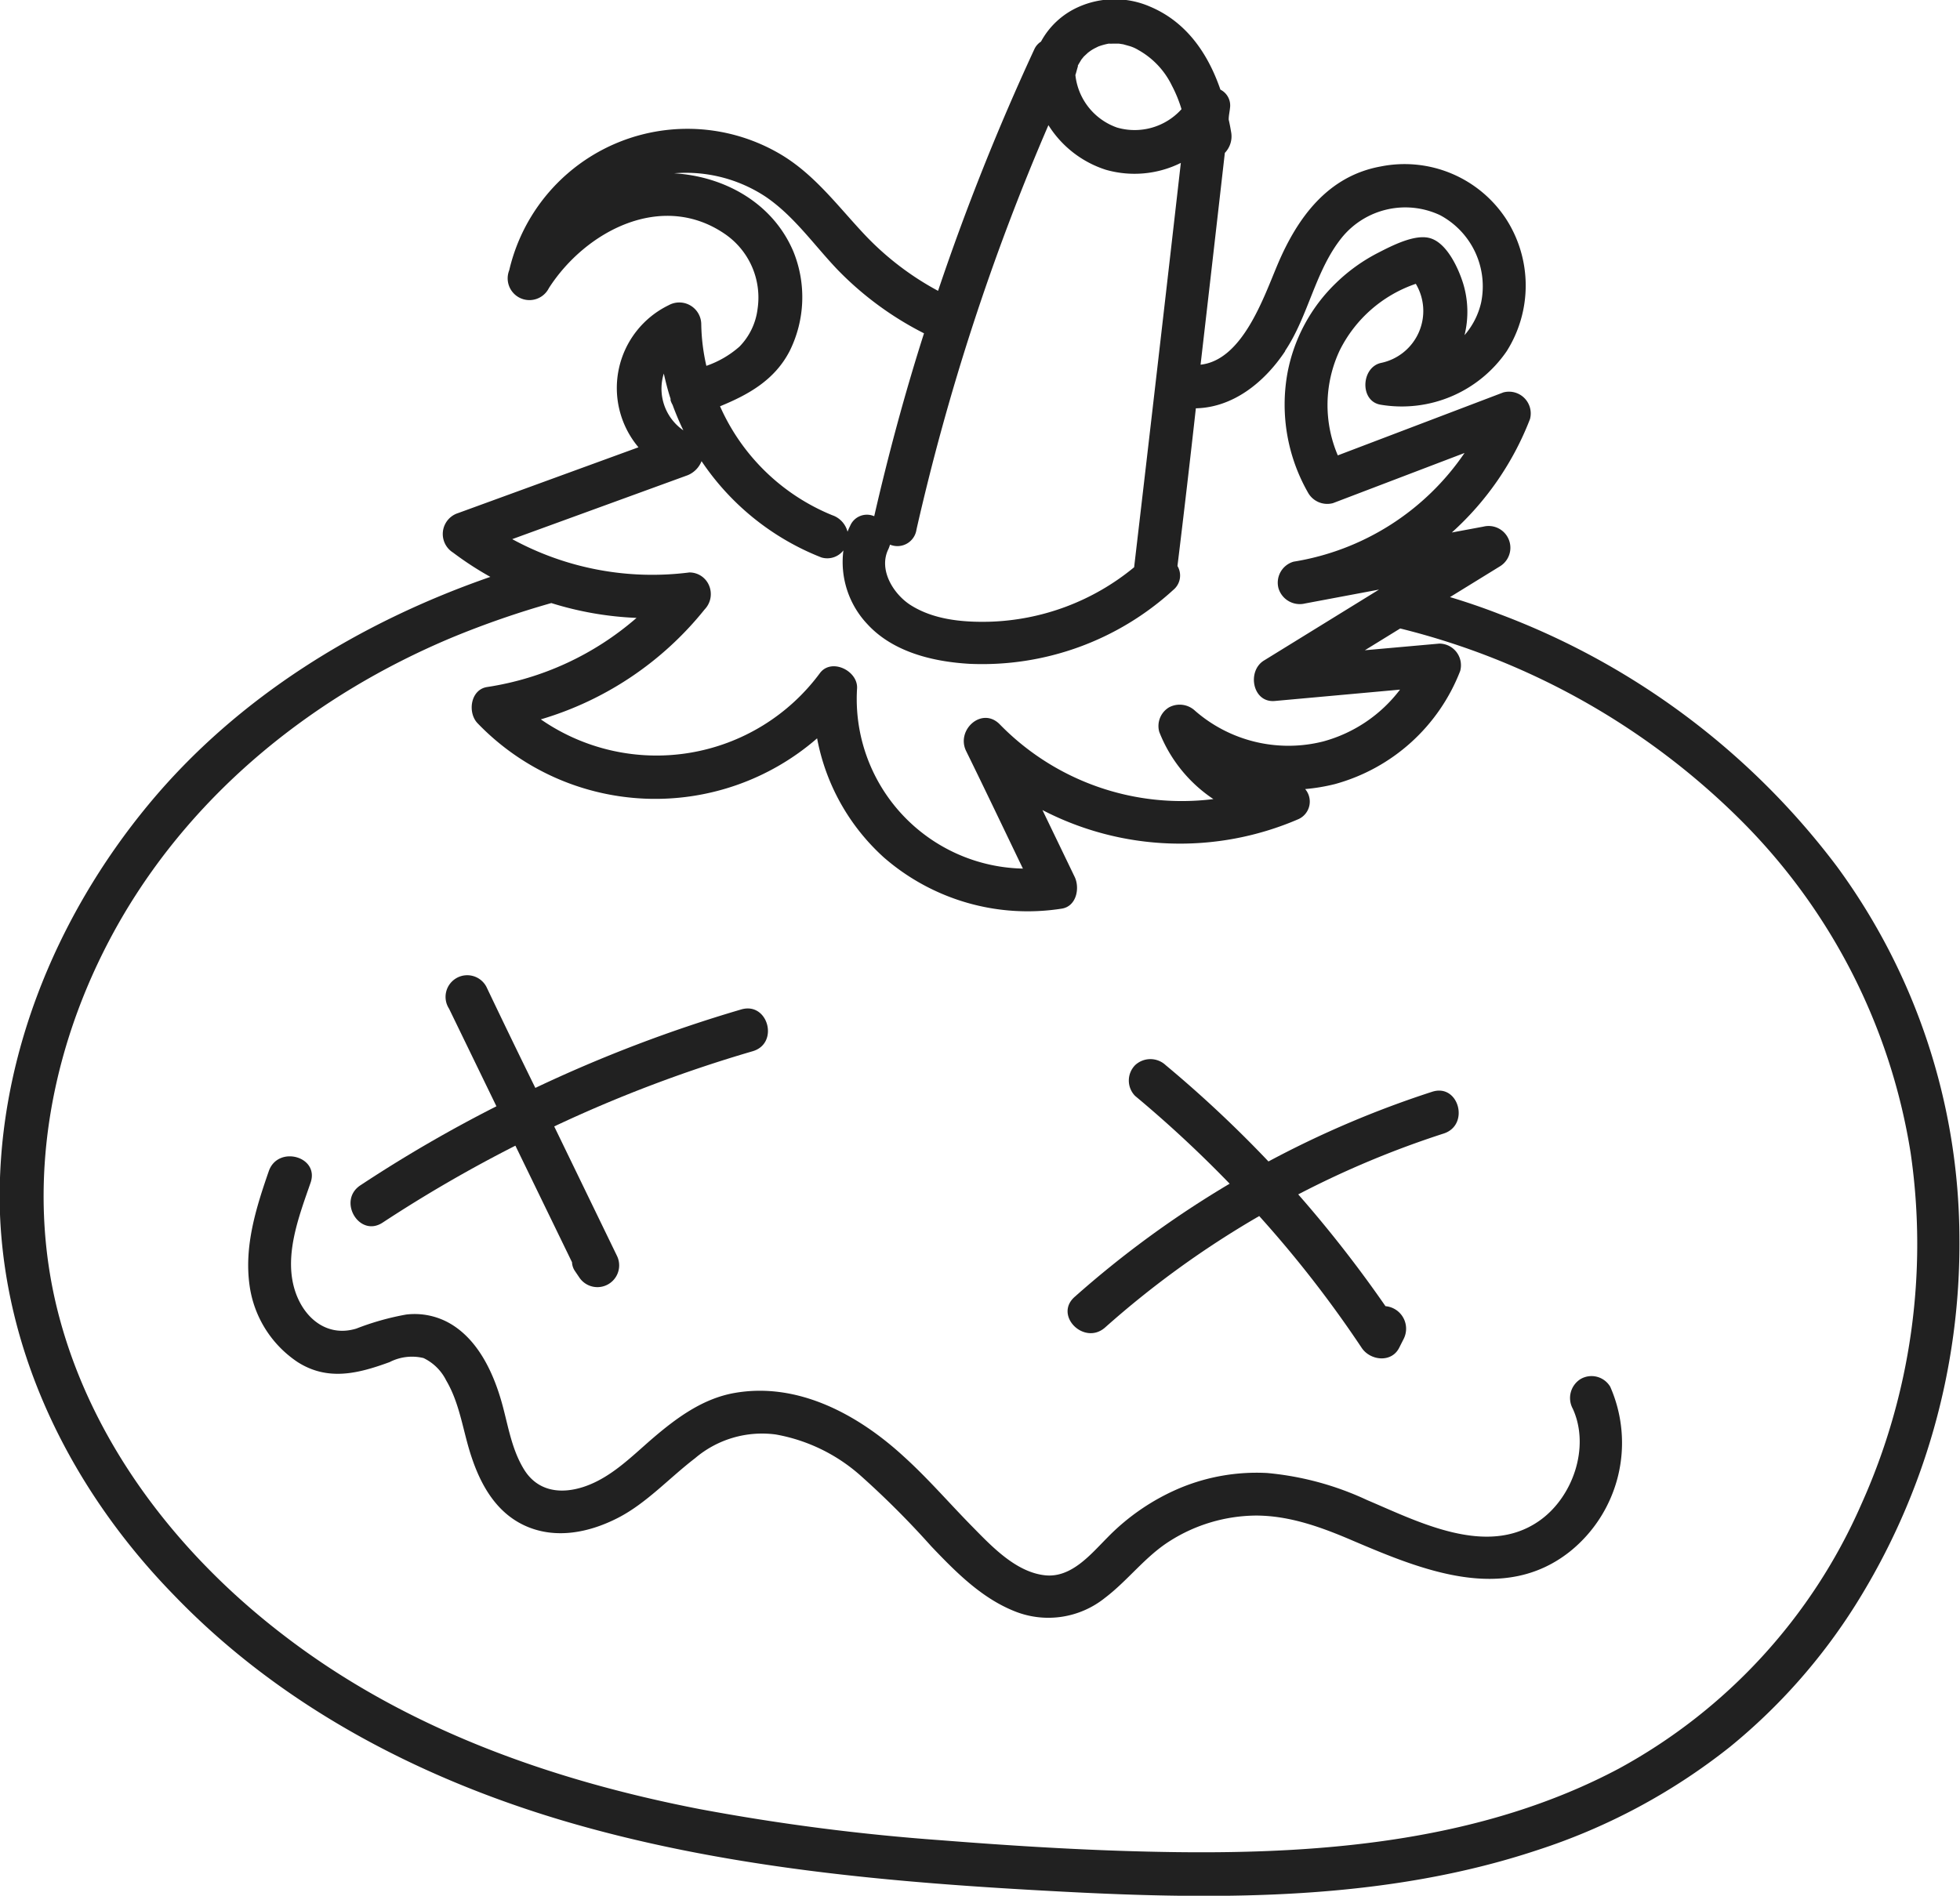 <svg id="Layer_1" data-name="Layer 1" xmlns="http://www.w3.org/2000/svg" viewBox="0 0 203.53 196.91"><defs><style>.cls-1{fill:#212121;}</style></defs><path class="cls-1" d="M190.75,90a78.28,78.28,0,0,0-35-26.2q-2.57-1-5.18-1.78l5.21-3.21a2.26,2.26,0,0,0-1.74-4.11l-3.28.61a30.77,30.77,0,0,0,8.12-11.79,2.26,2.26,0,0,0-2.77-2.76l-17.19,6.54a13.34,13.34,0,0,1,.2-10.91,13.79,13.79,0,0,1,7.9-6.91,5.51,5.51,0,0,1-3.63,8.22c-2.06.47-2.22,4,0,4.34a13.21,13.21,0,0,0,13.06-5.55,12.76,12.76,0,0,0-.07-13.77,12.6,12.6,0,0,0-13-5.43c-5.52,1-8.66,5.34-10.71,10.18-1.46,3.45-3.64,9.93-8,10.41q1.27-11,2.52-22a2.47,2.47,0,0,0,.64-2.23q-.1-.62-.24-1.23c0-.41.1-.82.14-1.23a1.84,1.84,0,0,0-1-1.88c-1.27-3.69-3.48-7-7.28-8.61a9.22,9.22,0,0,0-7.54.06,8.21,8.21,0,0,0-3.81,3.56,1.85,1.85,0,0,0-.69.79,247.36,247.36,0,0,0-10,25.1,30,30,0,0,1-7.56-5.77c-2.78-2.94-5.19-6.25-8.72-8.37a19,19,0,0,0-28.25,12A2.26,2.26,0,0,0,57,29.92c3.8-5.91,11.69-10.07,18.21-5.66a8,8,0,0,1,3.46,7.81A6.77,6.77,0,0,1,76.79,36a10.22,10.22,0,0,1-3.44,2,20.73,20.73,0,0,1-.53-4.3,2.28,2.28,0,0,0-3.38-2A9.56,9.56,0,0,0,66.3,46.46L47.58,53.29a2.28,2.28,0,0,0-.53,4.11,33.75,33.75,0,0,0,3.87,2.52c-13.6,4.72-26.27,12.49-35.5,23.65C5.62,95.41-.54,110.63,0,126.14.6,141.12,7.66,155,18,165.62,28.92,177,43.07,184.48,58.1,189c16.89,5.06,34.65,6.56,52.18,7.48,16.48.87,33.59.95,49.42-4.33a63.67,63.67,0,0,0,20-10.75,60.79,60.79,0,0,0,13-14.73,70.49,70.49,0,0,0,10.77-38.05A65.55,65.55,0,0,0,190.75,90Zm-57.3-53.56c2.45-3.67,3.12-8.35,5.92-11.8a8.49,8.49,0,0,1,10.17-2.29,8.38,8.38,0,0,1,4.26,9.09,7.79,7.79,0,0,1-1.72,3.37,10.11,10.11,0,0,0-.13-5.32c-.49-1.6-1.7-4.28-3.48-4.76-1.59-.44-4,.83-5.37,1.53a18.12,18.12,0,0,0-4.35,3.12,17.45,17.45,0,0,0-5.06,9.38,18.43,18.43,0,0,0,2.19,12.5,2.29,2.29,0,0,0,2.54,1l13.66-5.21a26.58,26.58,0,0,1-17.75,11.29,2.27,2.27,0,0,0-1.57,2.76,2.31,2.31,0,0,0,2.77,1.58l7.67-1.44-11.95,7.37c-1.78,1.09-1.2,4.41,1.13,4.2l13-1.18a14.9,14.9,0,0,1-8,5.39,14.75,14.75,0,0,1-13.28-3.19,2.33,2.33,0,0,0-2.72-.35,2.26,2.26,0,0,0-1,2.54A14.91,14.91,0,0,0,126,83a26.39,26.39,0,0,1-22.15-7.73c-1.84-1.94-4.6.52-3.53,2.73,2,4.07,3.94,8.15,5.9,12.22A17.62,17.62,0,0,1,89,71.49c.09-1.81-2.63-3.16-3.84-1.6a21.09,21.09,0,0,1-29,4.83A34.22,34.22,0,0,0,73.17,63.3a2.29,2.29,0,0,0,.47-2.46,2.2,2.2,0,0,0-2.06-1.38A30.39,30.39,0,0,1,53.19,56l18.22-6.64a2.61,2.61,0,0,0,1.44-1.46,26.76,26.76,0,0,0,12.44,10,2.12,2.12,0,0,0,2.29-.73,9.4,9.4,0,0,0,2.49,7.66c2.66,2.9,6.81,3.9,10.59,4.12a29.39,29.39,0,0,0,21.18-7.68,1.93,1.93,0,0,0,.43-2.48q1-8.19,1.91-16.38C128,42.33,131.26,39.77,133.45,36.48ZM68.93,38.8c.2.88.42,1.76.7,2.61a.9.9,0,0,1,0,.16,2.26,2.26,0,0,0,.21.48c.33.9.7,1.78,1.12,2.65A5.26,5.26,0,0,1,68.93,38.8ZM108.87,13a11,11,0,0,0,5.95,4.63,10.81,10.81,0,0,0,7.8-.71q-2.39,21-4.85,42a24.74,24.74,0,0,1-15.1,5.66c-2.75.06-5.73-.22-8.11-1.73-1.8-1.15-3.36-3.68-2.31-5.81a3.36,3.36,0,0,0,.17-.47A2,2,0,0,0,95.17,55,239.75,239.75,0,0,1,108.87,13Zm3.06-6.07c0-.07,0-.11,0-.14a1.05,1.05,0,0,0,.08-.13l.28-.47s.23-.28.26-.32l.43-.4.23-.17a4.19,4.19,0,0,1,.58-.34l.26-.13a6.76,6.76,0,0,1,1.09-.3,2.81,2.81,0,0,0,.43,0q.3,0,.6,0l.46.07.57.16a3.81,3.81,0,0,1,1,.43,8.45,8.45,0,0,1,3.49,3.7,13.73,13.73,0,0,1,1,2.45A6.54,6.54,0,0,1,116,13.25a6.52,6.52,0,0,1-4.33-5.46,2.58,2.58,0,0,0,.08-.26C111.81,7.31,111.87,7.1,111.93,6.89ZM82,36.46a12.59,12.59,0,0,0,.4-10.3C80.27,21.09,75.25,18.32,70,18a15,15,0,0,1,9.53,2.45c2.93,2,5,5,7.42,7.54a33.69,33.69,0,0,0,9,6.63c-2,6.27-3.71,12.63-5.17,19a1.89,1.89,0,0,0-2.5,1,6.65,6.65,0,0,0-.27.61,2.46,2.46,0,0,0-1.6-1.72A21.71,21.71,0,0,1,74.77,42.2C77.69,41,80.43,39.5,82,36.46ZM168.11,183.7c-14,7.44-30.3,8.87-45.91,8.68-8.14-.1-16.29-.59-24.41-1.23a224.27,224.27,0,0,1-25.18-3.25c-15.41-3-30.53-8.35-43.09-18C18.65,161.6,9.71,150.16,6.15,136.79c-3.75-14.07-.75-29,6.5-41.47C20.42,82,32.79,72.15,46.91,66.23a94.31,94.31,0,0,1,10.34-3.59,34.16,34.16,0,0,0,8.85,1.54,30.66,30.66,0,0,1-15.51,7.18c-1.74.26-2.06,2.66-1,3.76a25.6,25.6,0,0,0,35.26,1.57,22.18,22.18,0,0,0,6.93,12.37,22.73,22.73,0,0,0,18.47,5.32c1.55-.24,1.9-2.16,1.34-3.31l-3.34-6.93a31,31,0,0,0,26.59.94,2,2,0,0,0,.69-3.12,19.67,19.67,0,0,0,3.1-.52,19.47,19.47,0,0,0,13-11.75,2.25,2.25,0,0,0-2.17-2.84l-7.73.69,3.67-2.26a75.91,75.91,0,0,1,35.1,19.65,62.63,62.63,0,0,1,17.91,34.86,65.82,65.82,0,0,1-5.14,36.49A57.46,57.46,0,0,1,168.11,183.7Z"/><path class="cls-1" d="M39.72,127a142.76,142.76,0,0,1,13.8-8l5.88,12.11a1.72,1.72,0,0,0,.31.92l.46.68a2.26,2.26,0,0,0,3.89-2.28L57.55,117a141.09,141.09,0,0,1,20.61-7.81c2.78-.81,1.6-5.16-1.19-4.34A145.46,145.46,0,0,0,55.59,113Q53,107.73,50.51,102.5a2.25,2.25,0,1,0-3.88,2.27l4.92,10.14a142.46,142.46,0,0,0-14.1,8.19C35,124.68,37.29,128.58,39.72,127Z"/><path class="cls-1" d="M114.76,137.88a97.71,97.71,0,0,1,16-11.57A118.91,118.91,0,0,1,141.4,140c.88,1.32,3.08,1.59,3.89,0l.48-.95a2.35,2.35,0,0,0-1.9-3.38,128.69,128.69,0,0,0-9.06-11.61,97.91,97.91,0,0,1,15.1-6.32c2.75-.88,1.57-5.23-1.19-4.34a103.58,103.58,0,0,0-17,7.24,125,125,0,0,0-10.67-10,2.32,2.32,0,0,0-3.18,0,2.28,2.28,0,0,0,0,3.19,124.55,124.55,0,0,1,9.82,9.12,104.21,104.21,0,0,0-16.09,11.75C109.4,136.63,112.6,139.8,114.76,137.88Z"/><path class="cls-1" d="M164.13,143.24a2.32,2.32,0,0,0-.81,3.08c1.83,4,0,9.28-3.57,11.71-5.44,3.72-12.54,0-17.79-2.22A31.09,31.09,0,0,0,131.58,153a20.68,20.68,0,0,0-9,1.54,23,23,0,0,0-7.6,5.18c-1.71,1.72-3.7,4.16-6.4,3.91-3.12-.3-5.7-3.12-7.76-5.21-2.33-2.38-4.51-4.91-7-7.16-4.74-4.35-11-7.74-17.57-6.57-3.3.59-6,2.59-8.5,4.73-2.18,1.88-4.3,4.06-7.09,5-2.42.81-4.84.5-6.25-1.8s-1.7-5-2.46-7.46c-.89-2.92-2.42-6-5.1-7.62a7.36,7.36,0,0,0-4.67-1A27.59,27.59,0,0,0,37,138c-2.91.89-5.29-.93-6.28-3.68-1.34-3.73.31-7.94,1.53-11.47.95-2.74-3.4-3.92-4.34-1.2-1.32,3.81-2.56,7.76-2,11.83a11.44,11.44,0,0,0,5,8c3.14,2,6.3,1.19,9.55,0a5.08,5.08,0,0,1,3.52-.42,5.08,5.08,0,0,1,2.35,2.32c1.46,2.47,1.75,5.36,2.65,8,1,3,2.64,5.81,5.62,7.13,3.14,1.39,6.61.67,9.57-.85s5.3-4.12,8-6.19A10.73,10.73,0,0,1,80.57,149a18,18,0,0,1,8.77,4.25,91.27,91.27,0,0,1,7.36,7.36c2.49,2.61,5.14,5.31,8.54,6.7a9.39,9.39,0,0,0,9.5-1.34c2.4-1.82,4.19-4.31,6.76-5.92a16.92,16.92,0,0,1,8.91-2.63c3.54,0,6.89,1.24,10.1,2.62,7.05,3,15.6,6.56,22.47,1.15a14.48,14.48,0,0,0,4.23-17.15A2.26,2.26,0,0,0,164.13,143.24Z"/></svg>